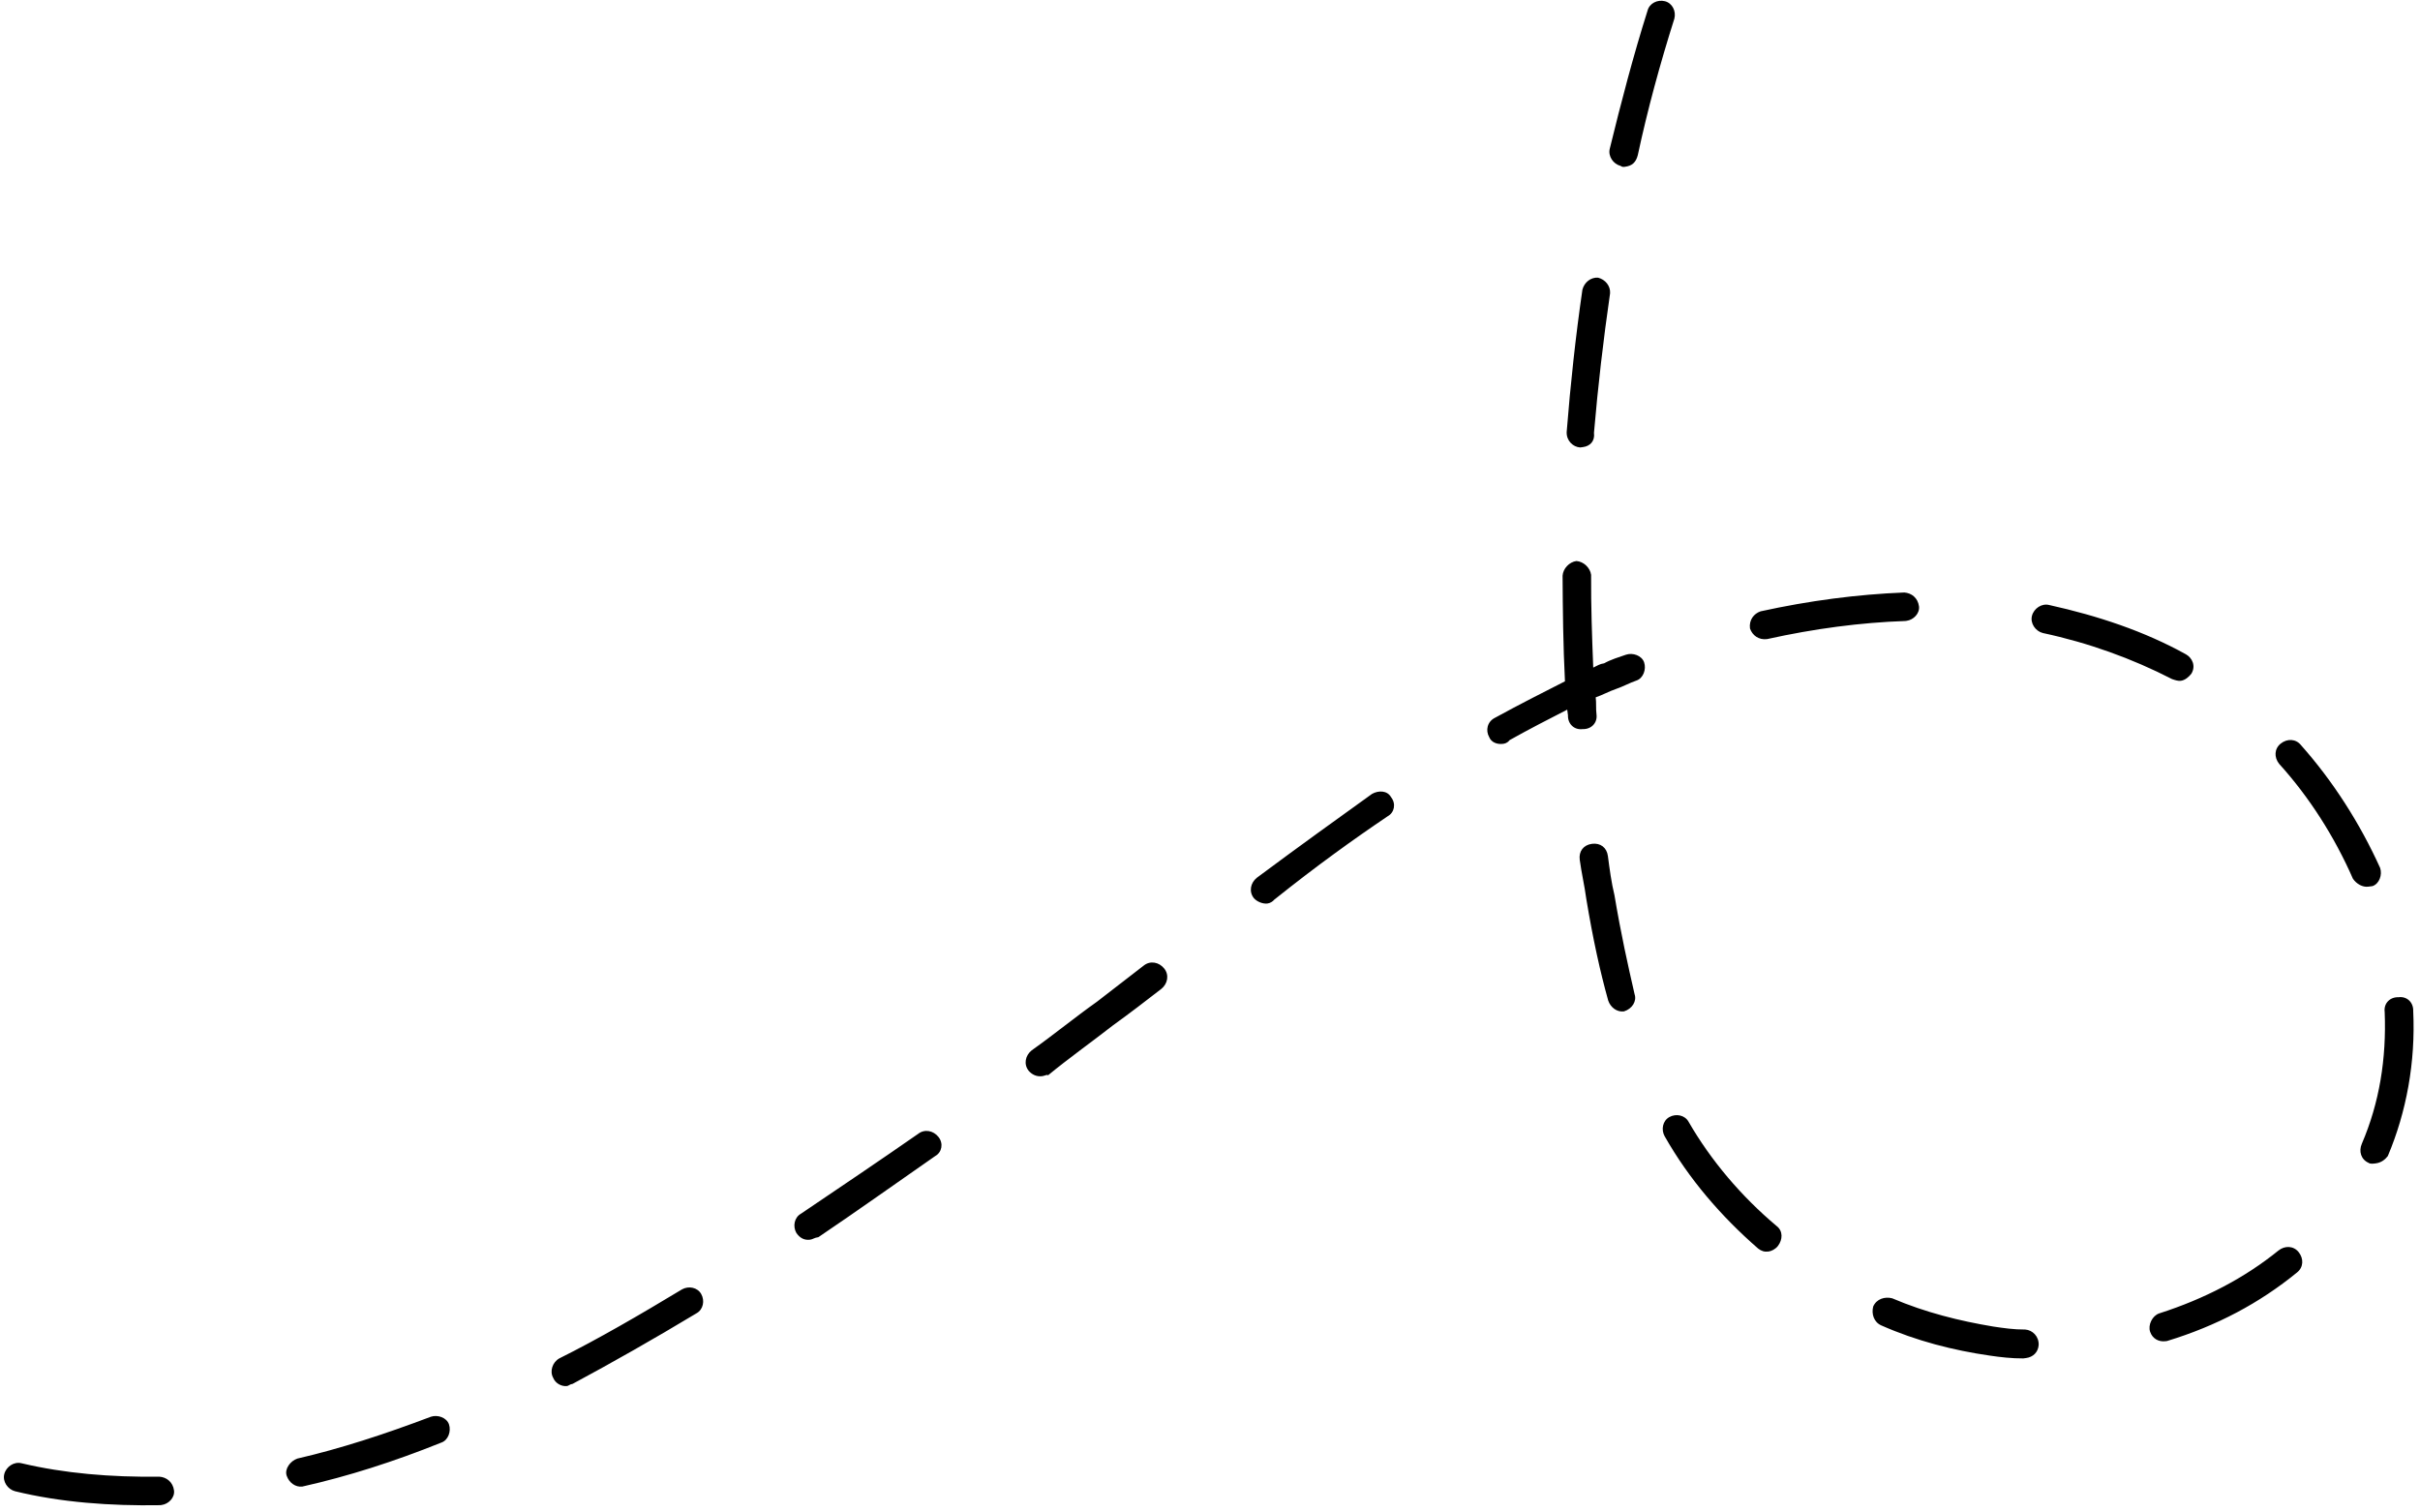<svg width="336" height="210" viewBox="0 0 336 210" fill="none" xmlns="http://www.w3.org/2000/svg">
<path d="M300.689 186.216C299.711 186.344 298.852 185.86 298.529 184.909C298.205 183.958 298.834 182.683 299.786 182.359C306.085 180.342 311.669 177.424 316.343 173.632C317.244 172.917 318.443 172.959 319.158 173.859C319.872 174.759 319.83 175.957 318.93 176.671C313.72 180.931 307.77 184.095 300.884 186.19C301.08 186.164 300.884 186.19 300.689 186.216ZM281.305 188.557C281.11 188.582 281.11 188.582 280.914 188.608C279.324 188.617 277.709 188.432 276.289 188.22C271.221 187.493 266.077 186.18 261.221 184.034C260.167 183.576 259.818 182.429 260.081 181.401C260.539 180.347 261.687 179.998 262.716 180.261C267.35 182.237 272.078 183.406 276.754 184.184C278.174 184.396 279.594 184.607 281.184 184.598C282.188 184.665 283.098 185.539 283.056 186.737C282.988 187.74 282.283 188.428 281.305 188.557ZM22.436 208.96L22.241 208.986C15.295 209.101 8.467 208.605 2.099 207.054C1.07 206.792 0.329 205.696 0.593 204.668C0.856 203.64 1.952 202.9 2.981 203.163C8.933 204.569 15.369 205.117 22.12 205.027C23.123 205.094 24.008 205.773 24.161 206.946C24.289 207.923 23.414 208.832 22.436 208.96ZM41.99 206.398C41.012 206.527 40.128 205.847 39.804 204.896C39.48 203.945 40.33 202.84 41.282 202.516C47.267 201.136 53.371 199.144 59.814 196.71C60.766 196.387 62.016 196.819 62.34 197.77C62.663 198.721 62.23 199.971 61.278 200.294C54.665 202.949 48.366 204.967 41.99 206.398ZM245.556 173.765C244.969 173.842 244.552 173.698 244.11 173.358C238.947 168.867 234.49 163.688 231.129 157.769C230.609 156.844 230.847 155.62 231.773 155.101C232.7 154.582 233.924 154.819 234.443 155.745C237.532 161.104 241.769 166.113 246.685 170.238C247.569 170.917 247.527 172.115 246.848 172.999C246.508 173.441 245.947 173.714 245.556 173.765ZM329.873 161.525C329.482 161.576 329.091 161.627 328.87 161.458C327.815 161 327.466 159.853 327.925 158.799C330.362 153.114 331.354 147.022 331.096 140.498C330.942 139.326 331.817 138.416 333.016 138.458C334.19 138.304 335.1 139.178 335.058 140.376C335.393 147.487 334.112 154.411 331.53 160.513C331.191 160.955 330.655 161.422 329.873 161.525ZM78.746 192.441C77.964 192.543 77.105 192.06 76.807 191.304C76.288 190.378 76.721 189.129 77.647 188.61C83.062 185.913 88.791 182.579 94.689 179.024C95.616 178.505 96.84 178.742 97.359 179.668C97.878 180.594 97.641 181.817 96.715 182.336C90.816 185.891 84.891 189.251 79.502 192.143C79.111 192.194 78.942 192.415 78.746 192.441ZM112.481 172.122C111.699 172.225 111.061 171.911 110.567 171.181C110.048 170.255 110.286 169.031 111.212 168.513C116.694 164.813 122.176 161.114 127.463 157.44C128.364 156.726 129.588 156.963 130.303 157.863C131.018 158.763 130.78 159.987 129.854 160.506C124.567 164.179 119.111 168.074 113.629 171.773C113.042 171.85 112.872 172.071 112.481 172.122ZM225.475 140.425C224.497 140.553 223.613 139.874 223.289 138.923C222.165 134.897 221.185 130.455 220.247 124.814C220.017 123.056 219.565 121.128 219.335 119.369C219.181 118.197 219.861 117.313 221.034 117.159C222.208 117.006 223.092 117.685 223.246 118.857C223.476 120.615 223.732 122.569 224.158 124.302C225.07 129.747 226.025 133.994 226.953 138.046C227.277 138.997 226.623 140.076 225.475 140.425C225.67 140.4 225.67 140.4 225.475 140.425ZM144.71 149.418C143.928 149.52 143.29 149.206 142.822 148.671C142.107 147.771 142.345 146.548 143.246 145.833C146.339 143.639 149.212 141.276 152.306 139.082C154.473 137.407 156.64 135.732 158.807 134.057C159.708 133.342 160.933 133.579 161.647 134.479C162.362 135.38 162.124 136.603 161.224 137.317C159.056 138.992 156.889 140.667 154.526 142.368C151.458 144.757 148.365 146.951 145.492 149.315C145.466 149.12 145.101 149.366 144.71 149.418ZM328.817 123.109C328.035 123.212 327.176 122.728 326.683 121.998C324.13 116.172 320.624 110.669 316.439 106.05C315.724 105.15 315.766 103.952 316.667 103.238C317.568 102.524 318.767 102.566 319.481 103.466C323.913 108.449 327.666 114.317 330.466 120.509C330.789 121.46 330.356 122.709 329.404 123.032C329.209 123.058 329.013 123.084 328.817 123.109ZM175.977 125.448C175.391 125.524 174.558 125.236 174.09 124.701C173.375 123.801 173.613 122.578 174.513 121.863C180.675 117.28 185.766 113.632 190.492 110.231C191.418 109.712 192.617 109.754 193.136 110.679C193.851 111.579 193.613 112.803 192.687 113.322C187.936 116.528 182.845 120.176 176.904 124.929C176.734 125.15 176.369 125.396 175.977 125.448ZM302.796 94.523C302.405 94.574 301.988 94.43 301.572 94.286C296.027 91.435 289.973 89.247 283.629 87.892C282.601 87.63 281.86 86.534 282.123 85.506C282.387 84.478 283.483 83.738 284.512 84.001C291.272 85.5 297.717 87.636 303.509 90.852C304.368 91.336 304.912 92.457 304.258 93.536C303.918 93.978 303.383 94.446 302.796 94.523ZM208.674 103.278C207.892 103.38 207.059 103.092 206.761 102.336C206.242 101.41 206.479 100.187 207.601 99.642C210.942 97.814 214.112 96.206 217.283 94.598C217.034 89.662 216.98 84.701 216.953 79.935C217.02 78.933 217.895 78.023 218.873 77.895C219.876 77.962 220.787 78.837 220.915 79.813C220.891 84.189 221.038 88.343 221.21 92.692C221.771 92.42 222.136 92.173 222.723 92.097C223.649 91.578 224.797 91.229 225.749 90.905C226.701 90.582 227.951 91.014 228.275 91.965C228.598 92.917 228.165 94.166 227.213 94.489C226.261 94.813 225.334 95.332 224.382 95.655C223.43 95.978 222.504 96.497 221.552 96.821C221.654 97.602 221.561 98.409 221.663 99.191C221.817 100.363 220.942 101.273 219.743 101.231C218.57 101.385 217.66 100.511 217.702 99.313C217.676 99.117 217.625 98.727 217.599 98.531C214.99 99.867 212.38 101.202 209.601 102.759C209.261 103.201 208.87 103.252 208.674 103.278ZM264.712 86.198L264.516 86.223C258.378 86.431 251.925 87.277 245.354 88.734C244.18 88.888 243.296 88.209 242.972 87.257C242.819 86.085 243.499 85.201 244.451 84.878C251.218 83.395 257.866 82.524 264.395 82.264C265.398 82.332 266.283 83.011 266.437 84.183C266.565 85.16 265.689 86.07 264.712 86.198ZM219.784 62.076C219.588 62.101 219.588 62.101 219.393 62.127C218.39 62.06 217.479 61.185 217.521 59.987C218.045 53.361 218.765 46.708 219.705 40.225C219.969 39.197 220.869 38.483 221.873 38.55C222.902 38.813 223.616 39.713 223.549 40.715C222.608 47.198 221.863 53.655 221.313 60.087C221.467 61.259 220.762 61.948 219.784 62.076ZM225.623 23.154C225.428 23.18 225.232 23.205 225.011 23.035C223.982 22.773 223.242 21.677 223.505 20.649C225.058 14.285 226.781 7.7 228.75 1.48C229.013 0.452 230.135 -0.093 231.164 0.17C232.193 0.433 232.738 1.554 232.475 2.582C230.505 8.802 228.757 15.192 227.399 21.53C227.136 22.558 226.601 23.026 225.623 23.154Z" fill="black"/>
</svg>
